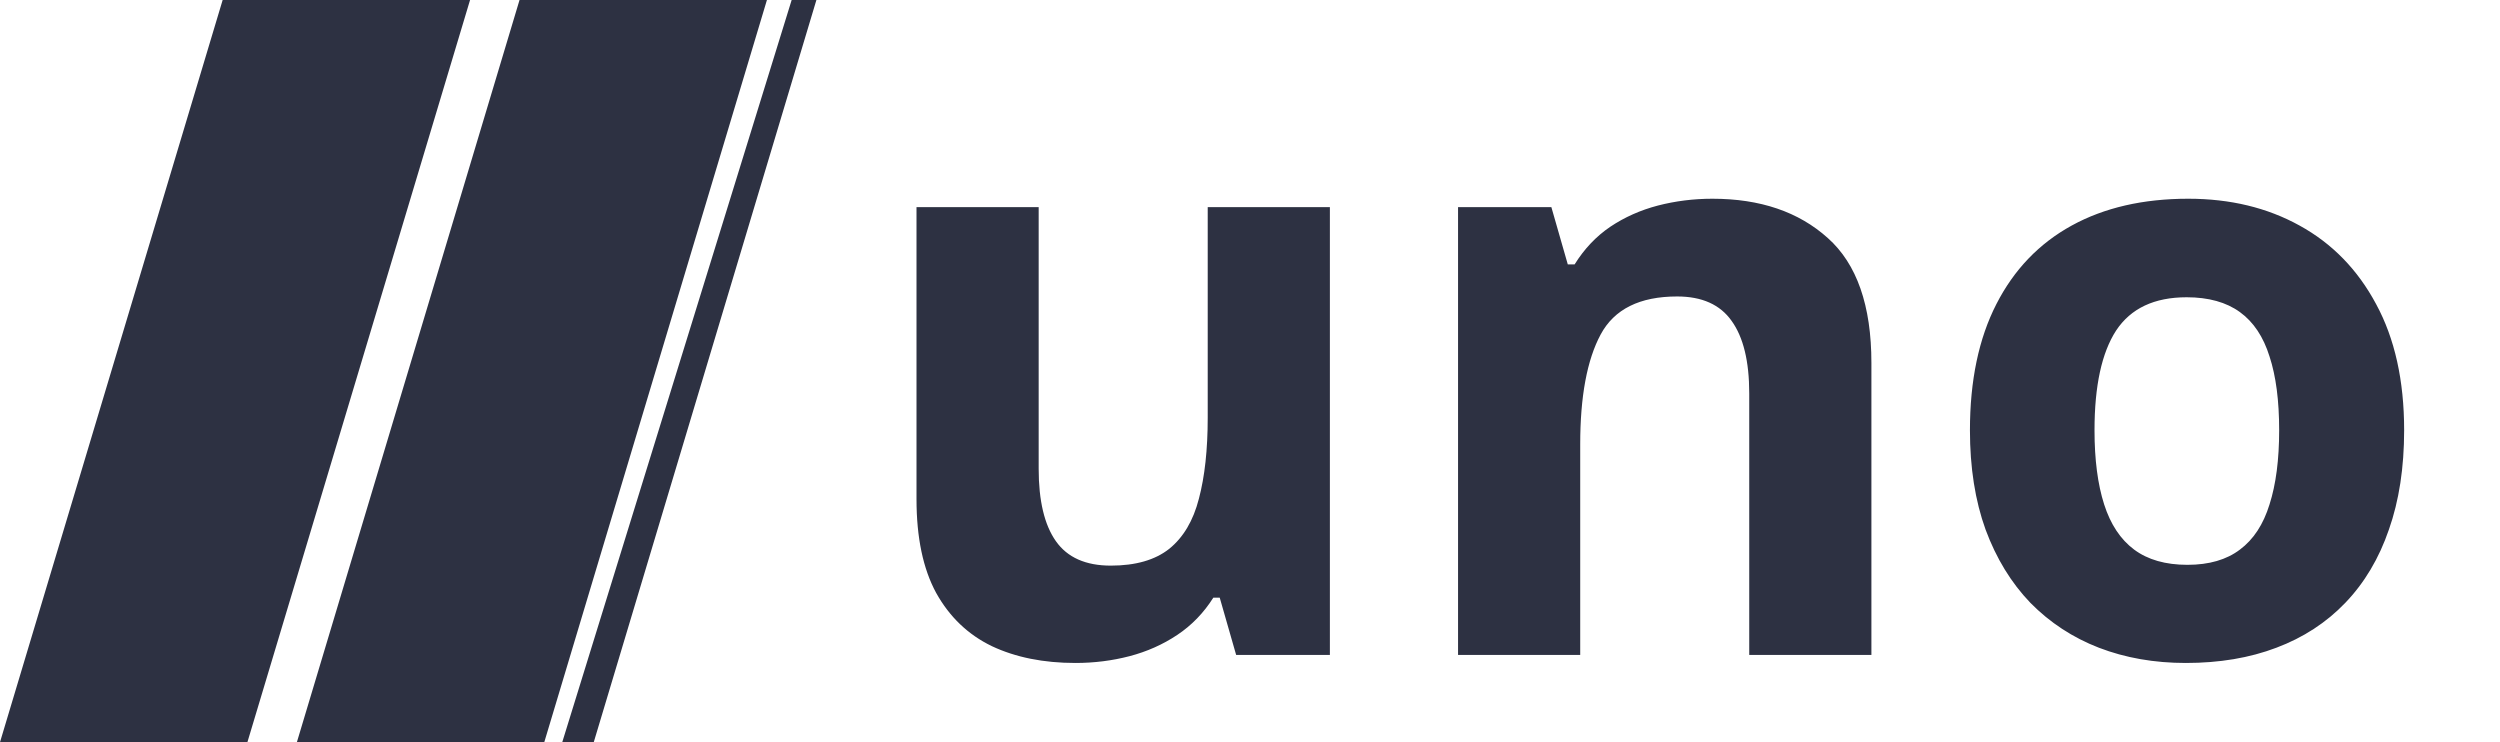 <svg width="128" height="38" viewBox="0 0 128 38" fill="none" xmlns="http://www.w3.org/2000/svg">
<path d="M68.09 10.606V33.533H63.291L62.45 30.601H62.122C61.63 31.38 61.014 32.016 60.276 32.508C59.538 33 58.724 33.362 57.836 33.595C56.947 33.827 56.024 33.944 55.067 33.944C53.426 33.944 51.998 33.656 50.781 33.082C49.564 32.494 48.614 31.585 47.93 30.355C47.261 29.124 46.925 27.524 46.925 25.556V10.606H53.18V23.997C53.18 25.638 53.474 26.875 54.062 27.709C54.65 28.543 55.587 28.96 56.872 28.96C58.143 28.96 59.141 28.673 59.866 28.099C60.591 27.511 61.096 26.656 61.383 25.535C61.684 24.401 61.835 23.02 61.835 21.393V10.606H68.09ZM87.675 10.175C90.122 10.175 92.091 10.845 93.581 12.185C95.071 13.511 95.816 15.644 95.816 18.583V33.533H89.561V20.142C89.561 18.501 89.26 17.264 88.659 16.43C88.071 15.596 87.141 15.179 85.87 15.179C83.956 15.179 82.65 15.828 81.953 17.127C81.256 18.426 80.907 20.299 80.907 22.746V33.533H74.652V10.606H79.43L80.271 13.538H80.62C81.112 12.745 81.721 12.103 82.445 11.611C83.183 11.118 83.997 10.756 84.885 10.524C85.788 10.291 86.718 10.175 87.675 10.175ZM123.092 22.028C123.092 23.942 122.832 25.638 122.312 27.114C121.806 28.591 121.061 29.842 120.077 30.867C119.106 31.879 117.93 32.645 116.55 33.164C115.182 33.684 113.637 33.944 111.915 33.944C110.302 33.944 108.818 33.684 107.465 33.164C106.125 32.645 104.956 31.879 103.958 30.867C102.973 29.842 102.208 28.591 101.661 27.114C101.128 25.638 100.861 23.942 100.861 22.028C100.861 19.485 101.312 17.332 102.215 15.569C103.117 13.805 104.402 12.465 106.07 11.549C107.738 10.633 109.727 10.175 112.038 10.175C114.184 10.175 116.085 10.633 117.739 11.549C119.407 12.465 120.713 13.805 121.656 15.569C122.613 17.332 123.092 19.485 123.092 22.028ZM107.239 22.028C107.239 23.532 107.403 24.797 107.731 25.822C108.059 26.848 108.572 27.62 109.269 28.14C109.967 28.659 110.876 28.919 111.997 28.919C113.104 28.919 114 28.659 114.683 28.14C115.381 27.62 115.886 26.848 116.201 25.822C116.529 24.797 116.693 23.532 116.693 22.028C116.693 20.511 116.529 19.253 116.201 18.255C115.886 17.243 115.381 16.485 114.683 15.979C113.986 15.473 113.077 15.22 111.956 15.22C110.302 15.22 109.098 15.787 108.346 16.922C107.608 18.057 107.239 19.759 107.239 22.028Z" fill="#2D3142"/>
<path d="M26.6 0H39.267L27.867 38H15.2L26.6 0Z" fill="#2D3142"/>
<path d="M40.533 0H41.8L30.4 38H28.787L40.533 0Z" fill="#2D3142"/>
<path d="M11.4 0H24.067L12.667 38H0L11.4 0Z" fill="#2D3142"/>
</svg>
